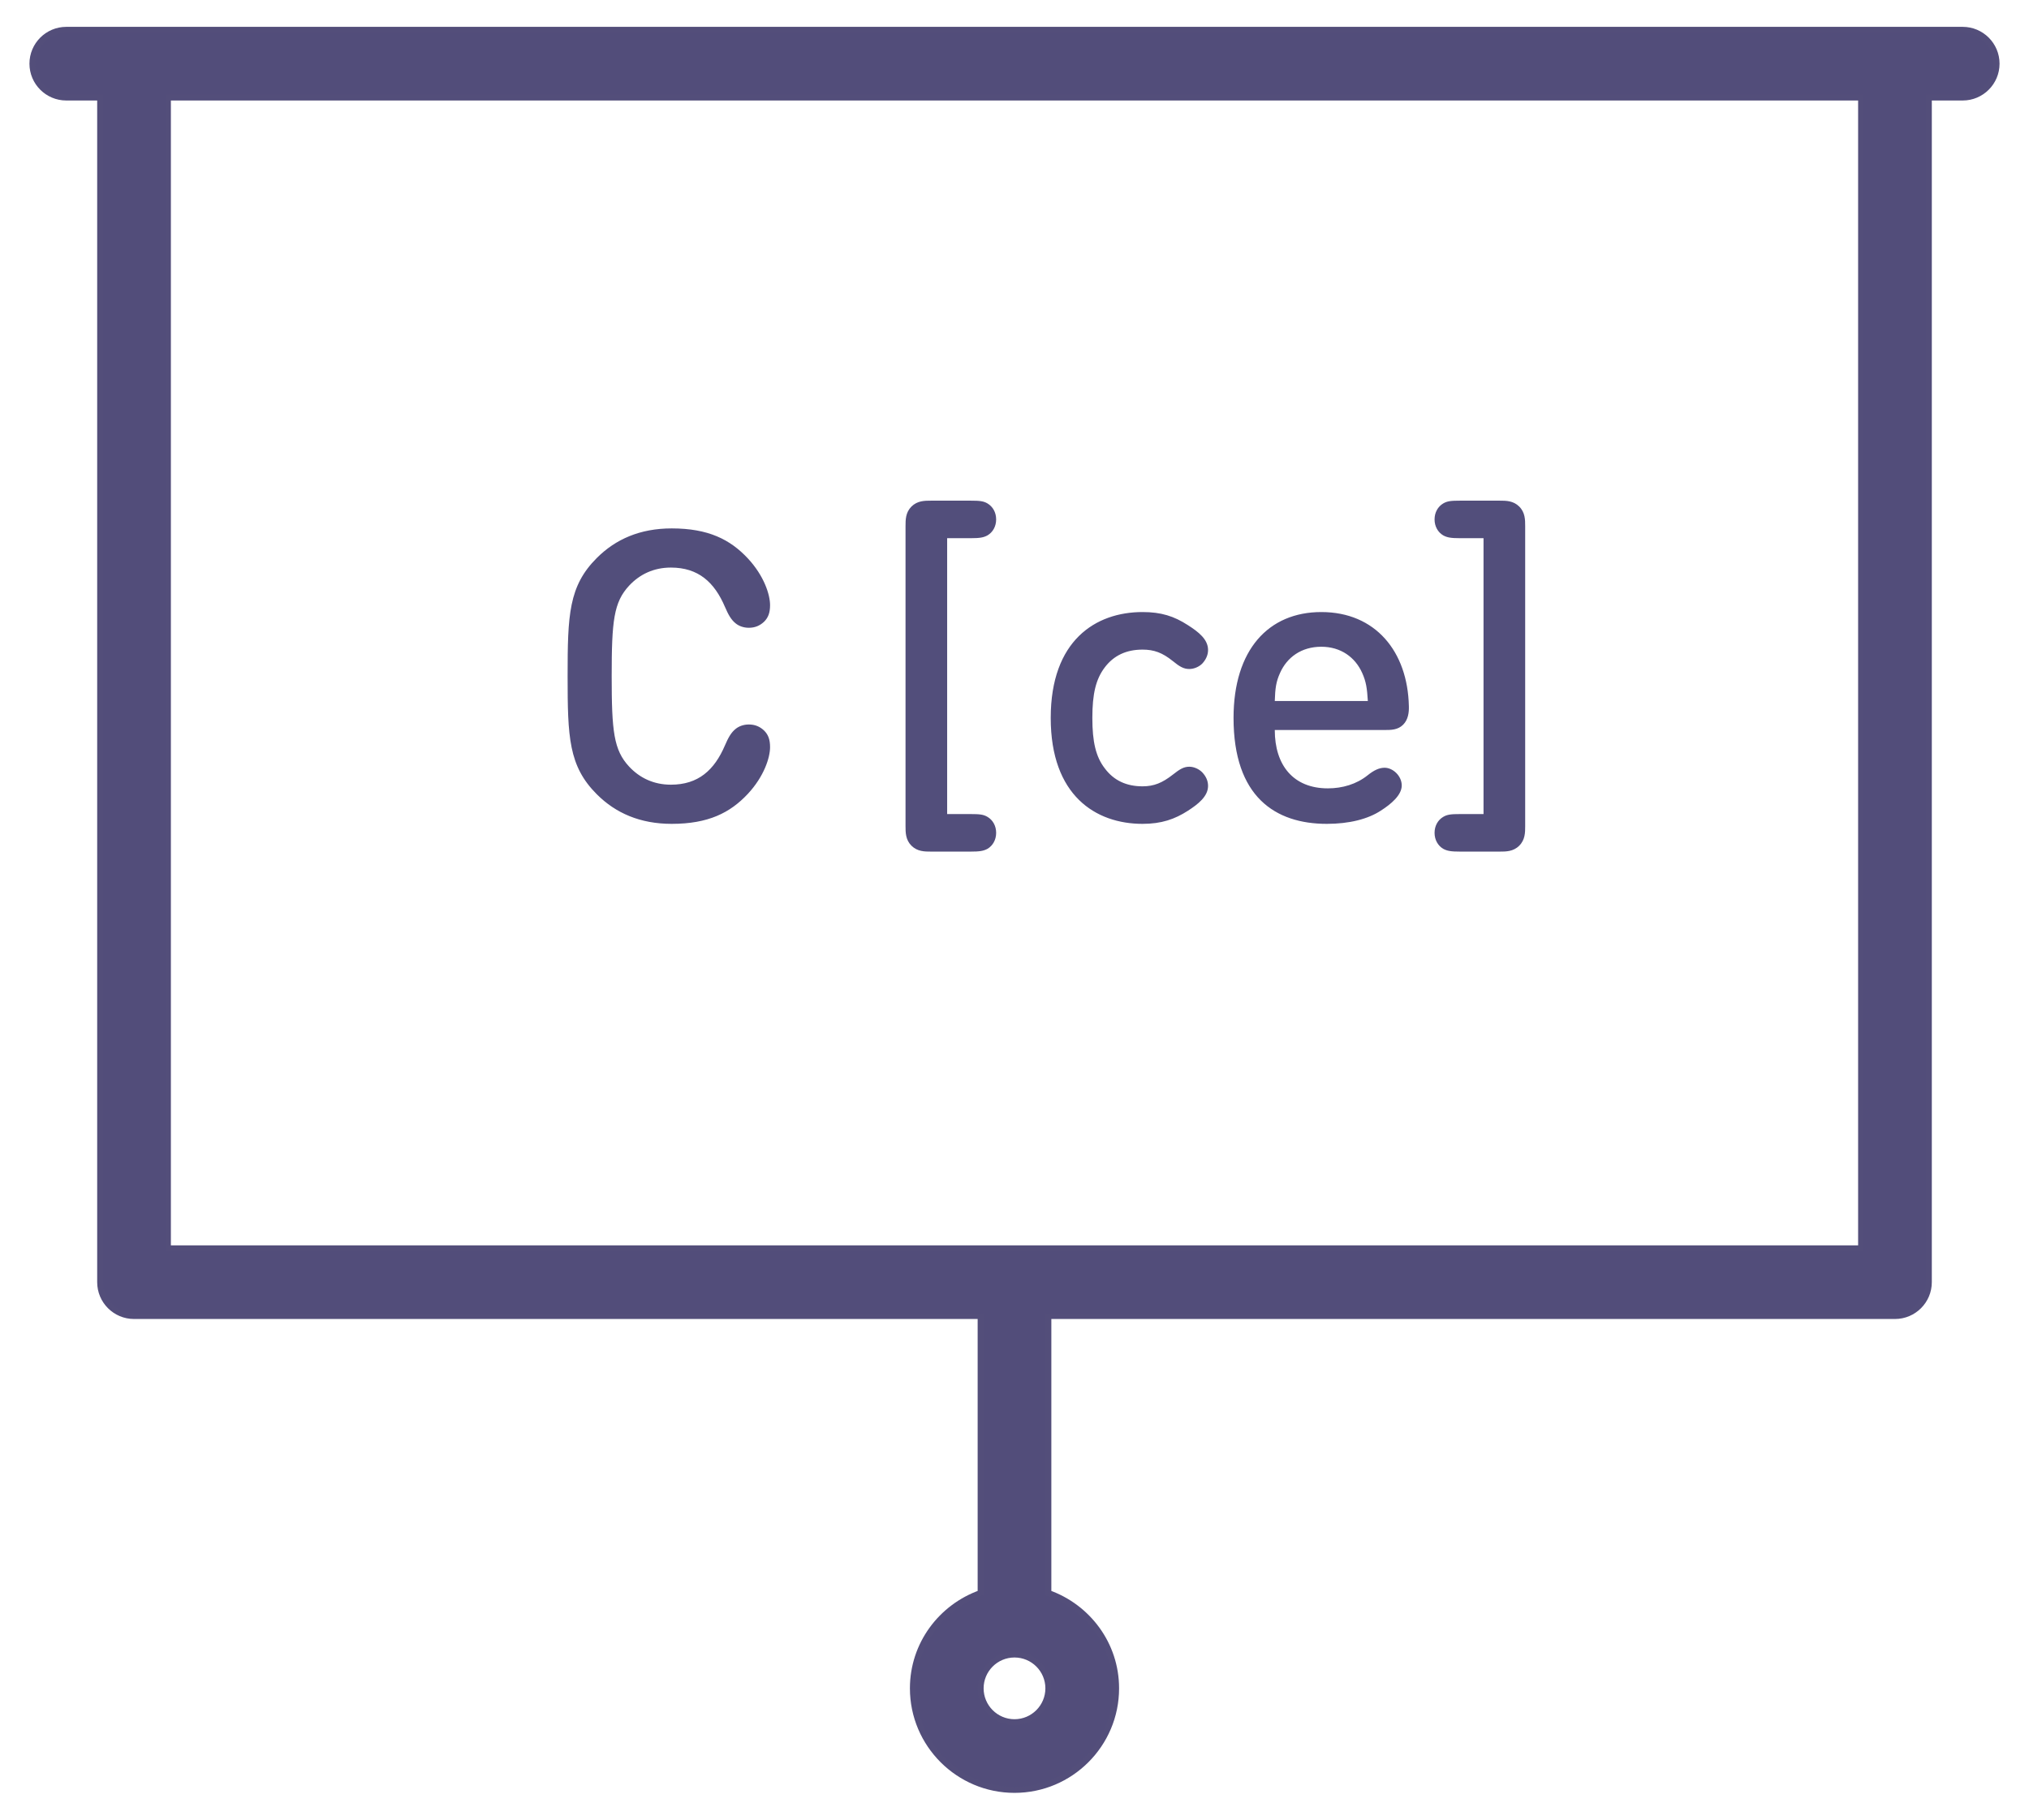 <?xml version="1.0" encoding="UTF-8"?>
<svg width="68px" height="61px" viewBox="0 0 68 61" version="1.1" xmlns="http://www.w3.org/2000/svg" xmlns:xlink="http://www.w3.org/1999/xlink">
    <!-- Generator: Sketch 41.2 (35397) - http://www.bohemiancoding.com/sketch -->
    <title>Group 17</title>
    <desc>Created with Sketch.</desc>
    <defs></defs>
    <g id="ARABIC" stroke="none" stroke-width="1" fill="none" fill-rule="evenodd">
        <g id="headway_regular_spanish_desktop" transform="translate(-608, -929)">
            <g id="Group-17" transform="translate(609, 930)">
                <g id="presentation.2" stroke-width="0.2" stroke="#534E7A" fill="#524D7A">
                    <g id="Layer_1">
                        <g id="Group">
                            <path d="M64.778,0 L62.508,0 L3.492,0 L1.222,0 C0.596,0 0.087,0.508 0.087,1.135 C0.087,1.761 0.596,2.269 1.222,2.269 L2.357,2.269 L2.357,41.981 C2.357,42.607 2.866,43.115 3.492,43.115 L31.865,43.115 L31.865,52.401 C30.546,52.871 29.595,54.119 29.595,55.596 C29.595,57.473 31.123,59 33,59 C34.877,59 36.405,57.473 36.405,55.596 C36.405,54.119 35.454,52.871 34.135,52.401 L34.135,43.115 L62.508,43.115 C63.134,43.115 63.643,42.607 63.643,41.981 L63.643,2.269 L64.778,2.269 C65.404,2.269 65.913,1.761 65.913,1.135 C65.913,0.508 65.404,0 64.778,0 Z M33,56.731 C32.374,56.731 31.865,56.222 31.865,55.596 C31.865,54.97 32.374,54.462 33,54.462 C33.626,54.462 34.135,54.97 34.135,55.596 C34.135,56.222 33.626,56.731 33,56.731 Z M61.373,40.846 L4.627,40.846 L4.627,2.269 L61.373,2.269 L61.373,40.846 Z" id="Shape"></path>
                        </g>
                    </g>
                </g>
                <path d="M18.023,21.665 C18.023,23.71 18.057,24.681 19.001,25.625 C19.63,26.255 20.451,26.617 21.511,26.617 C22.736,26.617 23.468,26.248 24.063,25.612 C24.61,25.023 24.808,24.394 24.808,24.045 C24.808,23.792 24.747,23.628 24.61,23.491 C24.466,23.354 24.302,23.286 24.097,23.286 C23.912,23.286 23.762,23.348 23.659,23.43 C23.502,23.553 23.406,23.731 23.297,23.984 C22.941,24.818 22.401,25.304 21.484,25.304 C20.909,25.304 20.438,25.078 20.082,24.695 C19.569,24.141 19.5,23.519 19.5,21.665 C19.5,19.811 19.569,19.189 20.082,18.635 C20.438,18.252 20.909,18.026 21.484,18.026 C22.401,18.026 22.941,18.512 23.297,19.346 C23.406,19.599 23.502,19.777 23.659,19.9 C23.762,19.982 23.912,20.044 24.097,20.044 C24.302,20.044 24.466,19.975 24.61,19.839 C24.747,19.702 24.808,19.538 24.808,19.285 C24.808,18.936 24.61,18.306 24.063,17.718 C23.468,17.082 22.736,16.713 21.511,16.713 C20.451,16.713 19.63,17.075 19.001,17.705 C18.057,18.648 18.023,19.62 18.023,21.665 Z M29.348,16.638 L29.348,26.692 C29.348,26.904 29.348,27.151 29.546,27.349 C29.745,27.547 29.991,27.547 30.203,27.547 L31.53,27.547 C31.831,27.547 31.961,27.527 32.098,27.452 C32.269,27.349 32.385,27.157 32.385,26.918 C32.385,26.679 32.269,26.487 32.098,26.385 C31.961,26.302 31.831,26.289 31.53,26.289 L30.743,26.289 L30.743,17.041 L31.53,17.041 C31.831,17.041 31.961,17.021 32.098,16.945 C32.269,16.843 32.385,16.651 32.385,16.412 C32.385,16.172 32.269,15.981 32.098,15.878 C31.961,15.796 31.831,15.783 31.53,15.783 L30.203,15.783 C29.991,15.783 29.745,15.783 29.546,15.981 C29.348,16.179 29.348,16.425 29.348,16.638 Z M34.214,23.067 C34.214,25.666 35.719,26.617 37.292,26.617 C37.928,26.617 38.372,26.46 38.81,26.179 C39.159,25.954 39.487,25.694 39.487,25.345 C39.487,25.167 39.412,25.017 39.289,24.887 C39.186,24.784 39.022,24.702 38.858,24.702 C38.673,24.702 38.537,24.784 38.304,24.969 C37.955,25.242 37.675,25.359 37.292,25.359 C36.745,25.359 36.327,25.16 36.026,24.757 C35.725,24.367 35.609,23.867 35.609,23.067 C35.609,22.26 35.725,21.768 36.026,21.371 C36.327,20.974 36.745,20.776 37.292,20.776 C37.675,20.776 37.955,20.878 38.304,21.159 C38.537,21.35 38.673,21.426 38.858,21.426 C39.022,21.426 39.186,21.35 39.289,21.248 C39.412,21.118 39.487,20.96 39.487,20.789 C39.487,20.434 39.173,20.187 38.81,19.955 C38.345,19.654 37.914,19.517 37.292,19.517 C35.719,19.517 34.214,20.468 34.214,23.067 Z M40.341,23.067 C40.341,25.707 41.737,26.617 43.467,26.617 C44.213,26.617 44.842,26.46 45.28,26.172 C45.622,25.954 45.978,25.653 45.978,25.331 C45.978,25.01 45.683,24.736 45.403,24.736 C45.225,24.736 45.047,24.818 44.835,24.989 C44.459,25.29 43.987,25.427 43.501,25.427 C42.346,25.427 41.723,24.654 41.723,23.471 L45.41,23.471 C45.615,23.471 45.848,23.471 46.025,23.293 C46.196,23.122 46.224,22.876 46.217,22.67 C46.176,20.837 45.095,19.517 43.283,19.517 C41.511,19.517 40.341,20.783 40.341,23.067 Z M44.842,22.499 L41.723,22.499 C41.737,22.075 41.764,21.856 41.901,21.555 C42.133,21.036 42.612,20.68 43.283,20.68 C43.939,20.68 44.418,21.036 44.651,21.555 C44.787,21.856 44.815,22.075 44.842,22.499 Z M50.115,16.638 C50.115,16.425 50.115,16.179 49.916,15.981 C49.718,15.783 49.472,15.783 49.26,15.783 L47.933,15.783 C47.632,15.783 47.502,15.796 47.365,15.878 C47.194,15.981 47.078,16.172 47.078,16.412 C47.078,16.651 47.194,16.843 47.365,16.945 C47.502,17.021 47.632,17.041 47.933,17.041 L48.719,17.041 L48.719,26.289 L47.933,26.289 C47.632,26.289 47.502,26.302 47.365,26.385 C47.194,26.487 47.078,26.679 47.078,26.918 C47.078,27.157 47.194,27.349 47.365,27.452 C47.502,27.527 47.632,27.547 47.933,27.547 L49.26,27.547 C49.472,27.547 49.718,27.547 49.916,27.349 C50.115,27.151 50.115,26.904 50.115,26.692 L50.115,16.638 Z" id="C-[ce]" fill="#524E7B"></path>
            </g>
        </g>
    </g>
</svg>